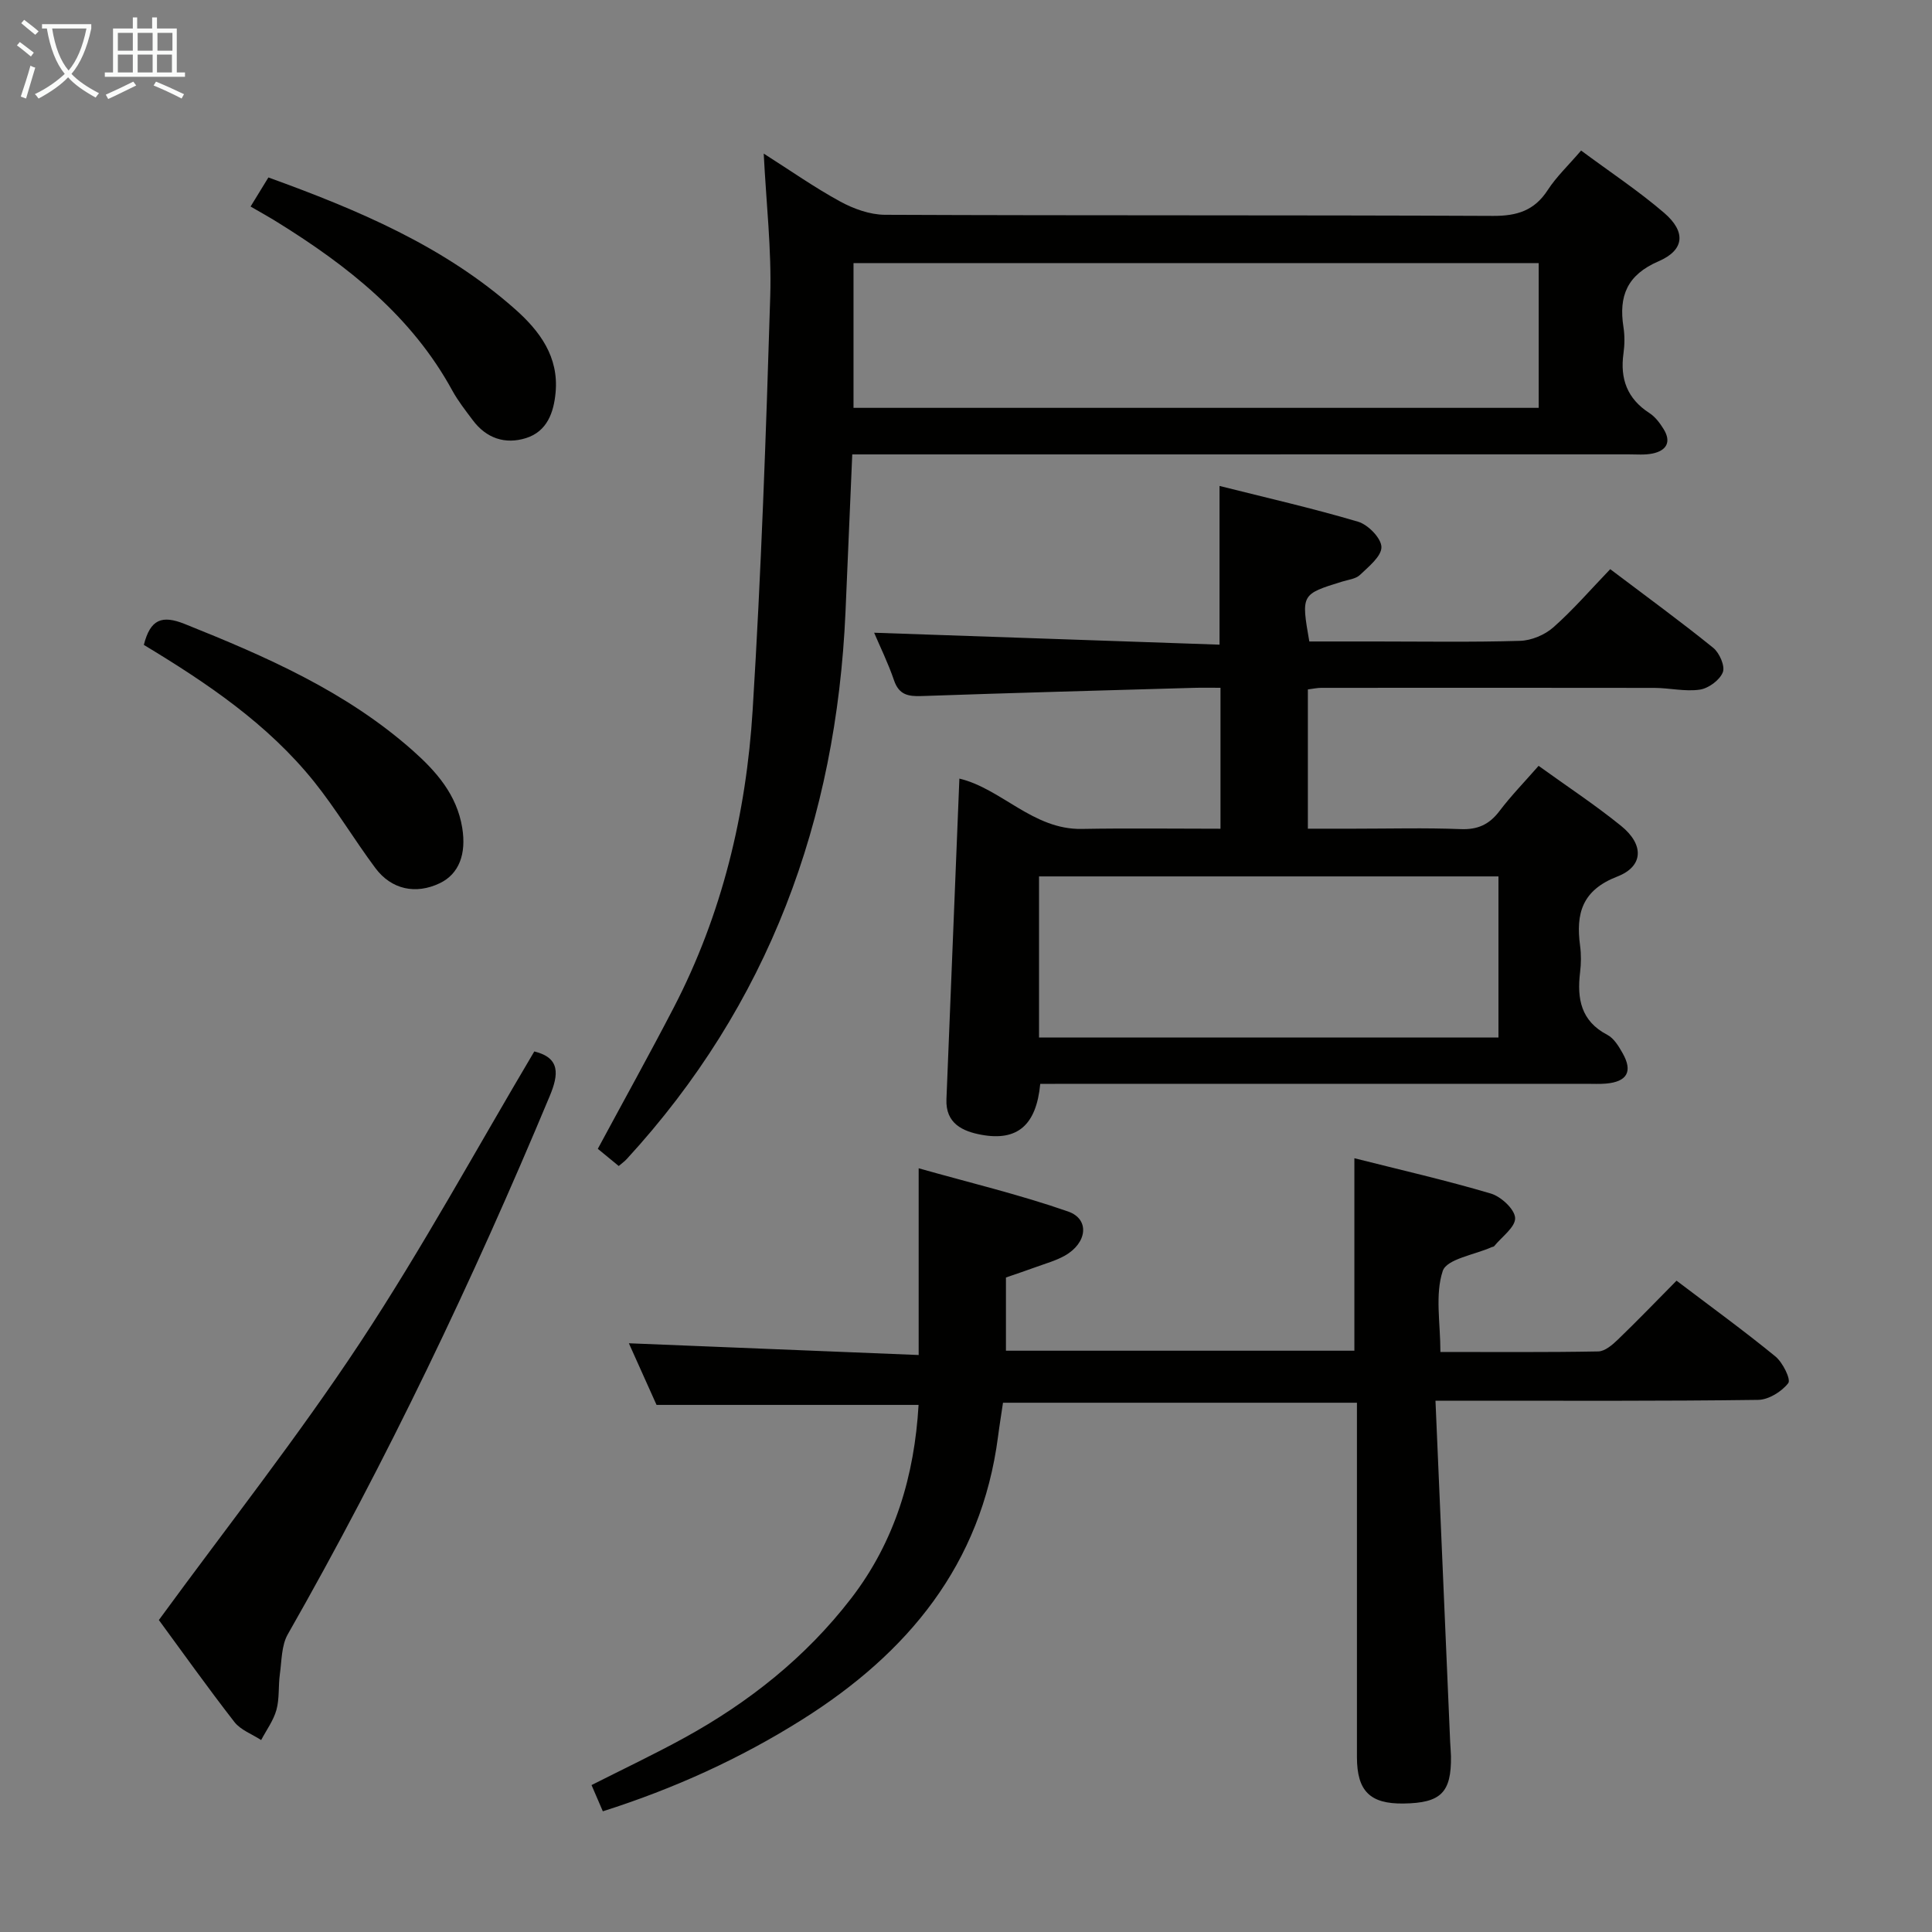 <svg enable-background="new 0 0 400 400" viewBox="0 0 400 400" xmlns="http://www.w3.org/2000/svg"><rect x="0" y="0" width="400" height="400" fill="#808080" stroke="none"/><g fill="#010100"><path d="m215.37 224.41c-.81 8.56-4.74 11.89-12.15 10.54-3.91-.71-7.47-2.34-7.27-7.35.88-22.08 1.78-44.17 2.68-66.4 8.72 2.08 15.24 10.6 25.33 10.42 9.46-.17 18.94-.04 28.73-.04 0-9.83 0-19.21 0-29.18-1.92 0-3.71-.04-5.5.01-18.78.54-37.57 1.04-56.35 1.7-2.81.1-4.71-.24-5.74-3.25-1.21-3.55-2.88-6.95-4.12-9.86 23.88.83 47.57 1.64 71.51 2.47 0-11.37 0-21.73 0-32.86 9.61 2.42 19.25 4.61 28.7 7.41 2.06.61 4.78 3.4 4.82 5.23.04 1.91-2.63 4.05-4.43 5.77-.87.84-2.42 1-3.69 1.39-8.51 2.63-8.51 2.63-6.81 12.4h13.66c10 0 20 .17 29.98-.13 2.35-.07 5.11-1.23 6.89-2.8 4.1-3.63 7.71-7.81 11.77-12.04 7.38 5.58 14.49 10.76 21.32 16.28 1.29 1.04 2.5 3.8 1.99 5.07-.65 1.63-2.96 3.33-4.76 3.59-3.05.45-6.27-.35-9.42-.36-22.99-.04-45.98-.02-68.97-.01-.8 0-1.61.18-2.76.33v28.83h9.65c7.33 0 14.67-.2 21.99.09 3.54.14 5.92-.96 8.03-3.74 2.39-3.16 5.18-6.02 8.1-9.36 5.85 4.22 11.68 8.06 17.08 12.43 4.77 3.86 4.69 8.37-.79 10.49-7.3 2.83-8.6 7.65-7.7 14.33.24 1.8.22 3.68 0 5.49-.66 5.47.16 10.1 5.65 12.96 1.35.7 2.35 2.36 3.15 3.78 2.16 3.81.95 5.93-3.47 6.31-1.32.11-2.66.04-4 .04-35.65 0-71.3 0-106.95 0-1.97.02-3.96.02-6.15.02zm-.25-9.6h95.12c0-11.23 0-22.3 0-33.36-31.9 0-63.46 0-95.12 0z"/><path d="m297.2 290c1.04 24.13 2.04 47.38 3.04 70.64.04 1 .15 1.99.17 2.99.09 7.51-2.08 9.66-9.82 9.77-6.93.1-9.64-2.57-9.65-9.59-.01-24.32 0-48.64 0-73.39-24.4 0-48.62 0-73.28 0-.32 2.2-.72 4.61-1.03 7.02-3.45 26.49-18.7 44.83-40.53 58.57-12.83 8.08-26.53 14.31-41.29 19-.8-1.85-1.51-3.49-2.34-5.43 6.5-3.29 12.91-6.33 19.12-9.73 13.42-7.36 25.23-16.72 34.63-28.92 9.14-11.87 13.11-25.5 13.96-40.06-18.16 0-35.86 0-54.25 0-1.73-3.86-3.87-8.63-5.73-12.76 19.94.81 39.8 1.61 60 2.43 0-13.05 0-25.12 0-38.66 10.53 2.98 20.91 5.45 30.94 8.95 4.53 1.58 3.96 6.53-.68 9.14-1.86 1.05-3.99 1.63-6.01 2.37-2.01.74-4.05 1.41-6.18 2.15v15.16h72.14c0-13.16 0-26.2 0-39.85 9.42 2.38 18.92 4.55 28.25 7.31 2.11.62 4.95 3.25 5.03 5.06.08 1.89-2.77 3.9-4.35 5.85-.09.11-.31.11-.46.17-3.55 1.6-9.36 2.46-10.18 4.96-1.62 4.92-.48 10.75-.48 16.76 11.13 0 21.91.09 32.69-.11 1.37-.03 2.91-1.35 4.03-2.43 4.06-3.91 7.97-7.97 12.17-12.22 7.09 5.38 13.93 10.34 20.47 15.69 1.52 1.24 3.25 4.76 2.66 5.52-1.36 1.76-4.06 3.44-6.24 3.47-20.01.27-40.01.17-60 .17-1.79 0-3.59 0-6.8 0z"/><path d="m128.1 241.41c-1.61-1.33-3.11-2.56-4.33-3.56 5.35-9.94 10.67-19.51 15.71-29.22 10.02-19.31 15.02-40.12 16.35-61.64 1.77-28.52 2.77-57.1 3.64-85.67.29-9.59-.83-19.22-1.35-29.52 5.5 3.49 10.51 7.02 15.85 9.93 2.77 1.51 6.13 2.72 9.23 2.74 41.97.18 83.95.04 125.92.23 4.96.02 8.56-1.09 11.32-5.35 1.78-2.75 4.24-5.06 6.91-8.18 5.9 4.38 11.83 8.3 17.19 12.9 4.55 3.91 4.25 7.69-1.14 10.02-6.53 2.82-8.29 7.19-7.28 13.63.28 1.79.25 3.69 0 5.48-.73 5.25.79 9.36 5.37 12.32 1.21.78 2.18 2.08 2.95 3.33 1.66 2.69.55 4.46-2.31 5.05-1.6.33-3.32.17-4.98.17-51.47.01-102.94.01-154.4.01-1.96 0-3.93 0-6.3 0-.48 11.17-.93 21.92-1.4 32.66-1.9 43.03-15.89 81.23-45.31 113.25-.41.45-.94.82-1.64 1.42zm48.61-156.97h141.86c0-10.27 0-20.15 0-29.97-47.47 0-94.52 0-141.86 0z"/><path d="m32.89 335.41c14.19-19.41 28.73-37.85 41.63-57.38 12.89-19.53 24.12-40.15 36.1-60.34 5.42 1.32 5.05 4.77 3.21 9.2-15.95 38.2-33.74 75.49-54.25 111.48-1.32 2.32-1.25 5.48-1.64 8.27-.34 2.45-.06 5.04-.71 7.38-.61 2.2-2.07 4.17-3.16 6.24-1.87-1.22-4.24-2.07-5.54-3.74-5.6-7.2-10.88-14.64-15.64-21.11z"/><path d="m29.78 133.52c1.35-5.33 3.75-6.22 8.47-4.33 16.86 6.75 33.41 13.98 47.19 26.19 4.88 4.33 9.14 9.14 10.26 16.01.88 5.41-.65 9.56-4.67 11.48-4.93 2.35-9.99 1.33-13.33-3.17-4.36-5.85-8.11-12.17-12.66-17.85-9.6-11.96-22.15-20.42-35.26-28.33z"/><path d="m51.88 42.76c1.32-2.16 2.44-3.98 3.69-6.02 18.48 6.7 36.32 14.18 51.12 27.31 5.09 4.52 9.02 9.83 8.34 17.21-.38 4.18-1.78 8.07-6.12 9.44-4.32 1.36-8.23.05-11.03-3.71-1.49-1.99-3.05-3.97-4.24-6.14-8.42-15.42-21.64-25.81-36.2-34.84-1.68-1.05-3.41-2-5.56-3.25z"/></g><path d="m6.4 11.7c-1-.8-1.9-1.6-2.9-2.3l.6-.7c.9.7 1.9 1.4 2.9 2.2zm-2.1 8.3c.7-2.1 1.4-4.2 2-6.4.2.1.6.3 1 .4-.7 2.3-1.3 4.4-1.9 6.4zm3-12.8c-1.1-.9-2.1-1.7-2.9-2.4l.6-.7c1 .8 2 1.5 3 2.4zm1.4-1.3v-.9h10.2v.9c-.9 4.2-2.3 7.3-4.1 9.4 1.3 1.4 3.2 2.7 5.7 4-.2.2-.4.5-.7.9-2.5-1.4-4.4-2.7-5.7-4.2-1.4 1.5-3.5 3-6.1 4.4 0 0 0 0-.1-.1-.3-.4-.5-.7-.7-.8 2.7-1.3 4.7-2.8 6.2-4.2-1.8-2.2-3-5.3-3.7-9.4zm9.2 0h-7.1c.6 3.8 1.7 6.7 3.4 8.7 1.7-2 2.9-4.8 3.7-8.7z" fill="#fafbfa"/><path d="m31.6 3.6h.9v2.3h4.1v9.1h1.7v.9h-16.6v-.9h1.7v-9.1h4.1v-2.3h.9v2.3h3.1v-2.3zm-4 13.3.6.8c-1.9.9-3.8 1.9-5.8 2.8-.2-.3-.3-.6-.5-.9 2-.9 3.9-1.8 5.7-2.7zm-3.2-10.1v3.7h3.1v-3.7zm0 4.5v3.7h3.1v-3.7zm4.1-4.5v3.7h3.1v-3.7zm0 4.5v3.7h3.1v-3.7zm9.1 9.1c-2.1-1.1-4.1-2-5.8-2.7l.5-.8c2.2.9 4.1 1.8 5.8 2.6zm-1.9-13.6h-3.1v3.7h3.1zm-3.2 4.5v3.7h3.1v-3.7z" fill="#fafbfa"/></svg>
